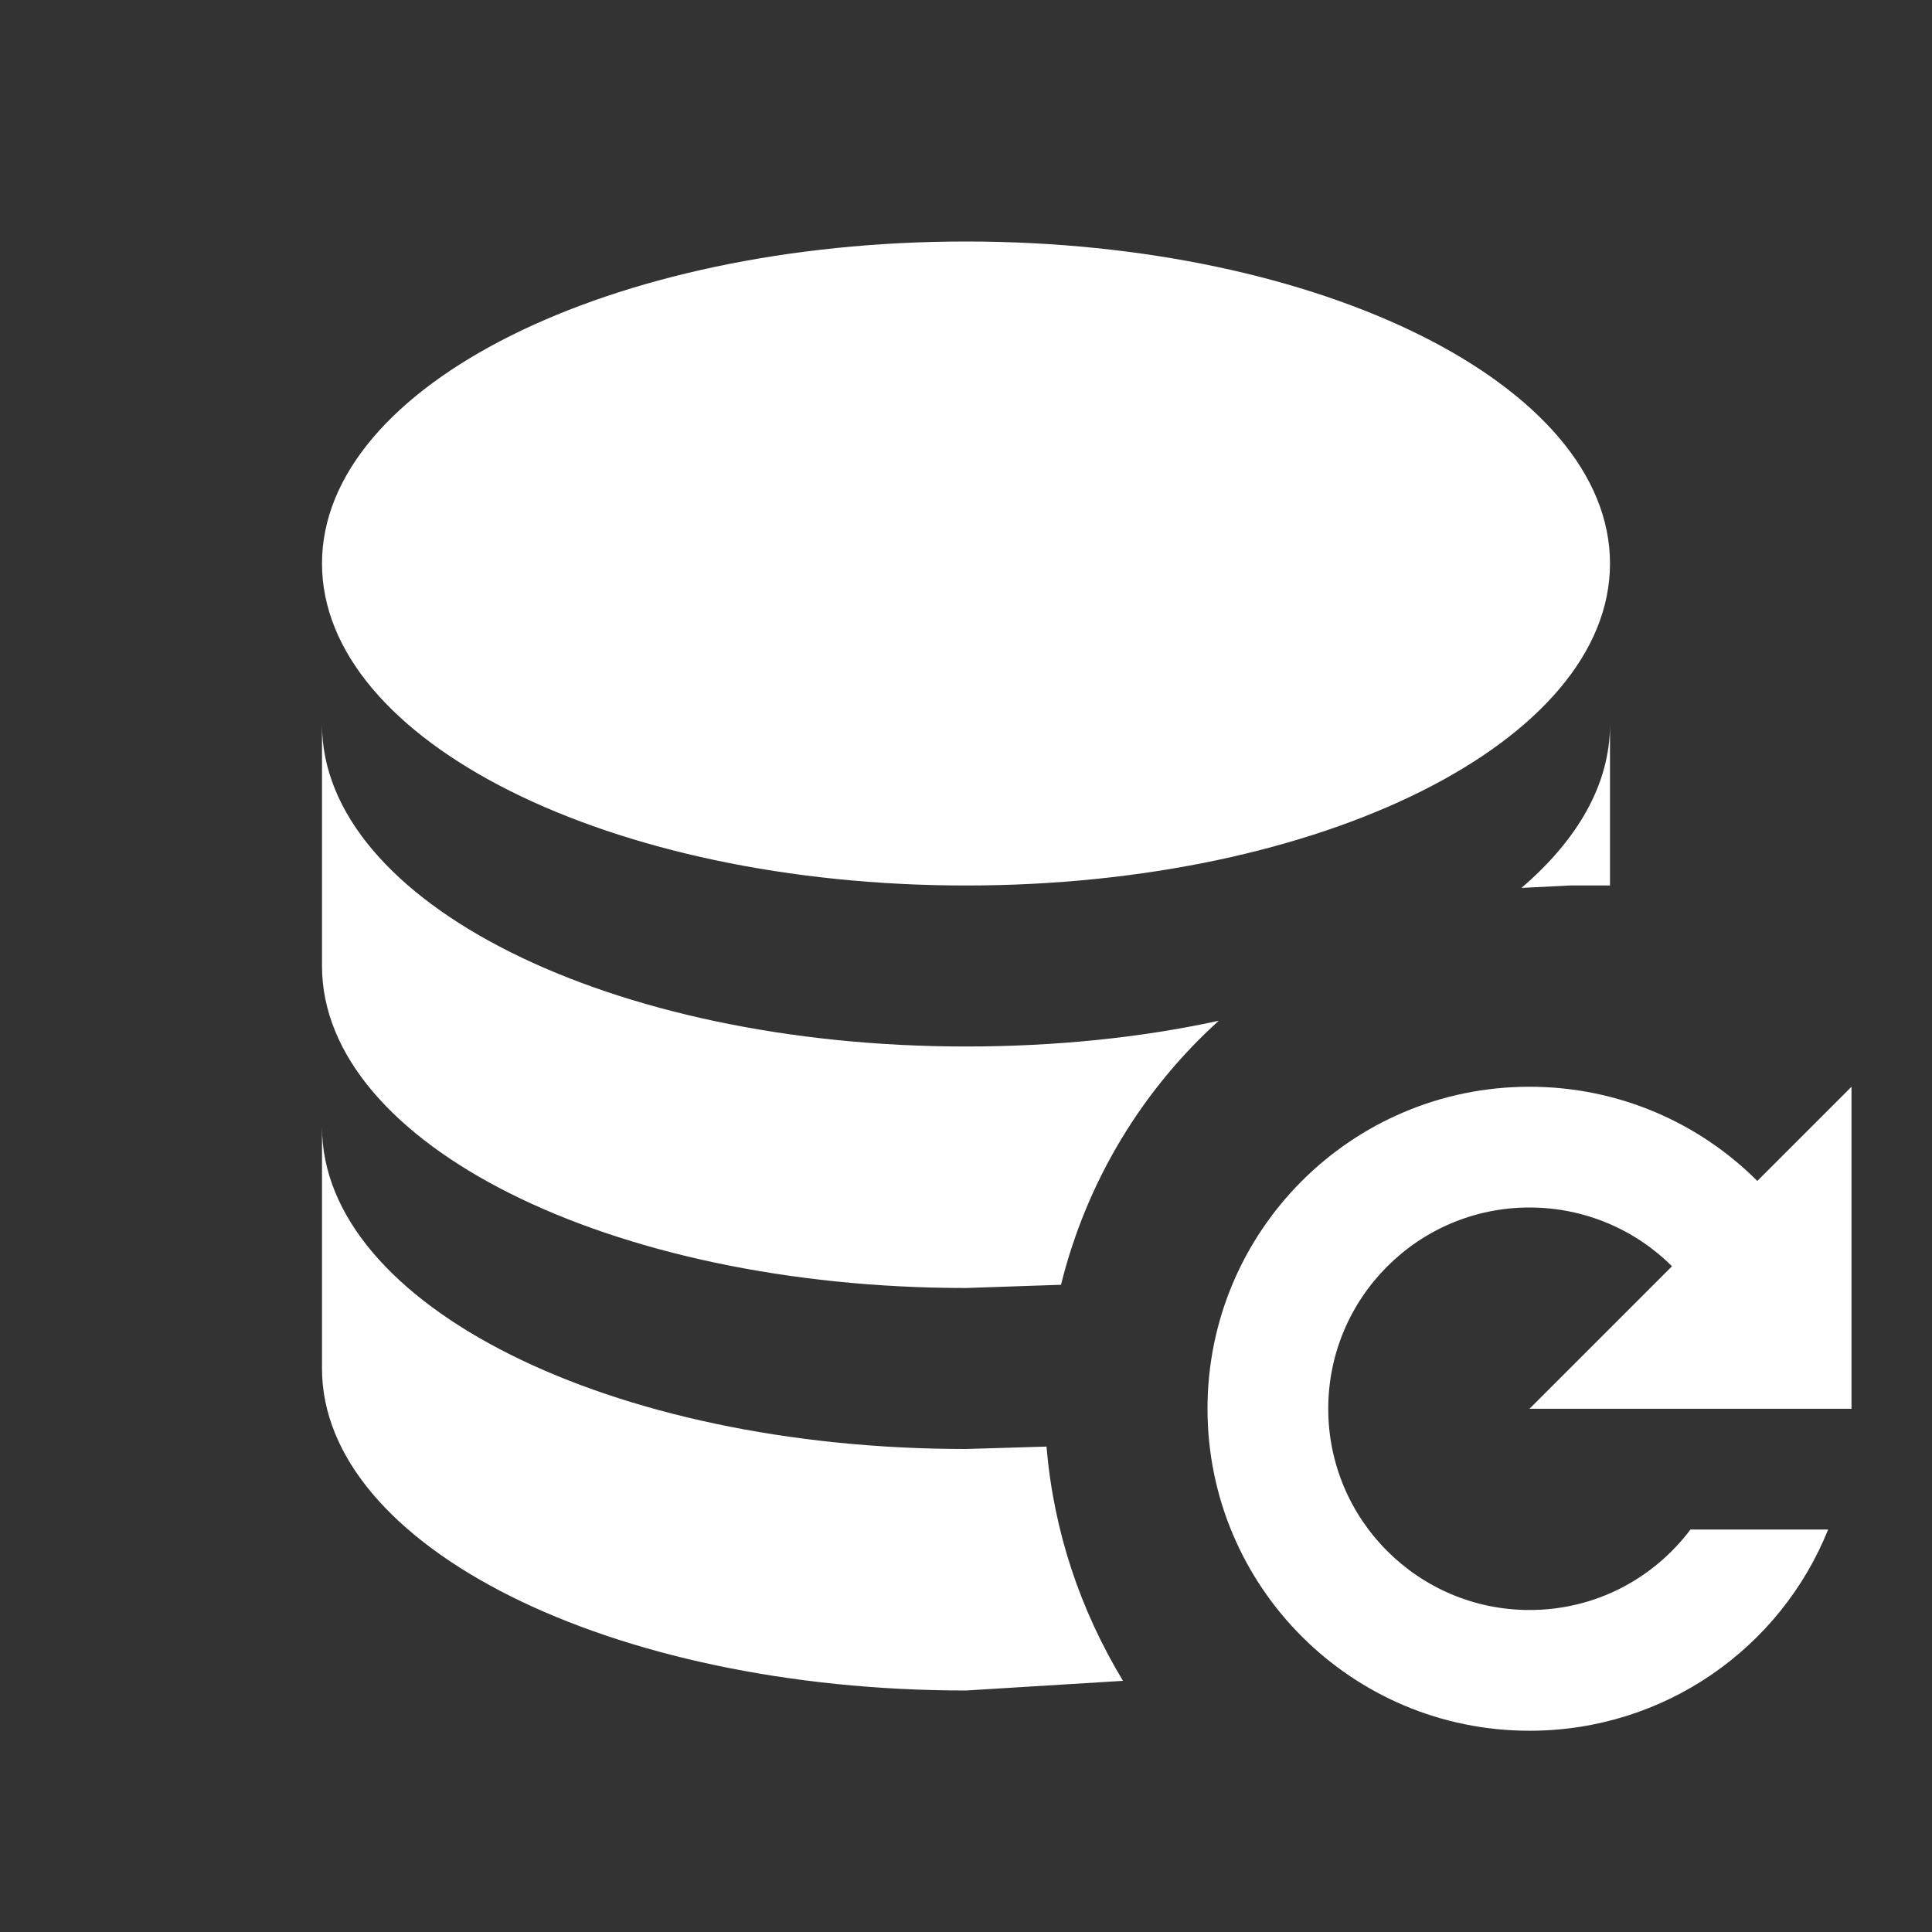 <svg xmlns="http://www.w3.org/2000/svg" id="mdi-database-refresh" viewBox="0 0 24 24"><rect x="0" y="0" width="24" height="24" fill="#333333" stroke="none"/><path fill="white" d="M12 3C16.42 3 20 4.79 20 7C20 9.21 16.42 11 12 11C7.58 11 4 9.21 4 7C4 4.79 7.58 3 12 3M4 9C4 11.21 7.58 13 12 13C13.11 13 14.18 12.89 15.14 12.68C14.19 13.54 13.5 14.67 13.18 15.96L12 16C7.58 16 4 14.21 4 12V9M20 9V11L19.5 11L18.9 11.03C19.6 10.43 20 9.74 20 9M4 14C4 16.21 7.58 18 12 18L13 17.97C13.09 19.03 13.42 20 13.95 20.88L12 21C7.58 21 4 19.21 4 17V14M19 13.5C20.11 13.5 21.11 13.95 21.83 14.67L23 13.5V17.5H19L20.77 15.73C20.32 15.28 19.69 15 19 15C17.62 15 16.5 16.12 16.5 17.5C16.5 18.88 17.62 20 19 20C19.82 20 20.54 19.61 21 19H22.71C22.12 20.47 20.68 21.5 19 21.5C16.79 21.5 15 19.71 15 17.5C15 15.29 16.79 13.5 19 13.5Z" /></svg>